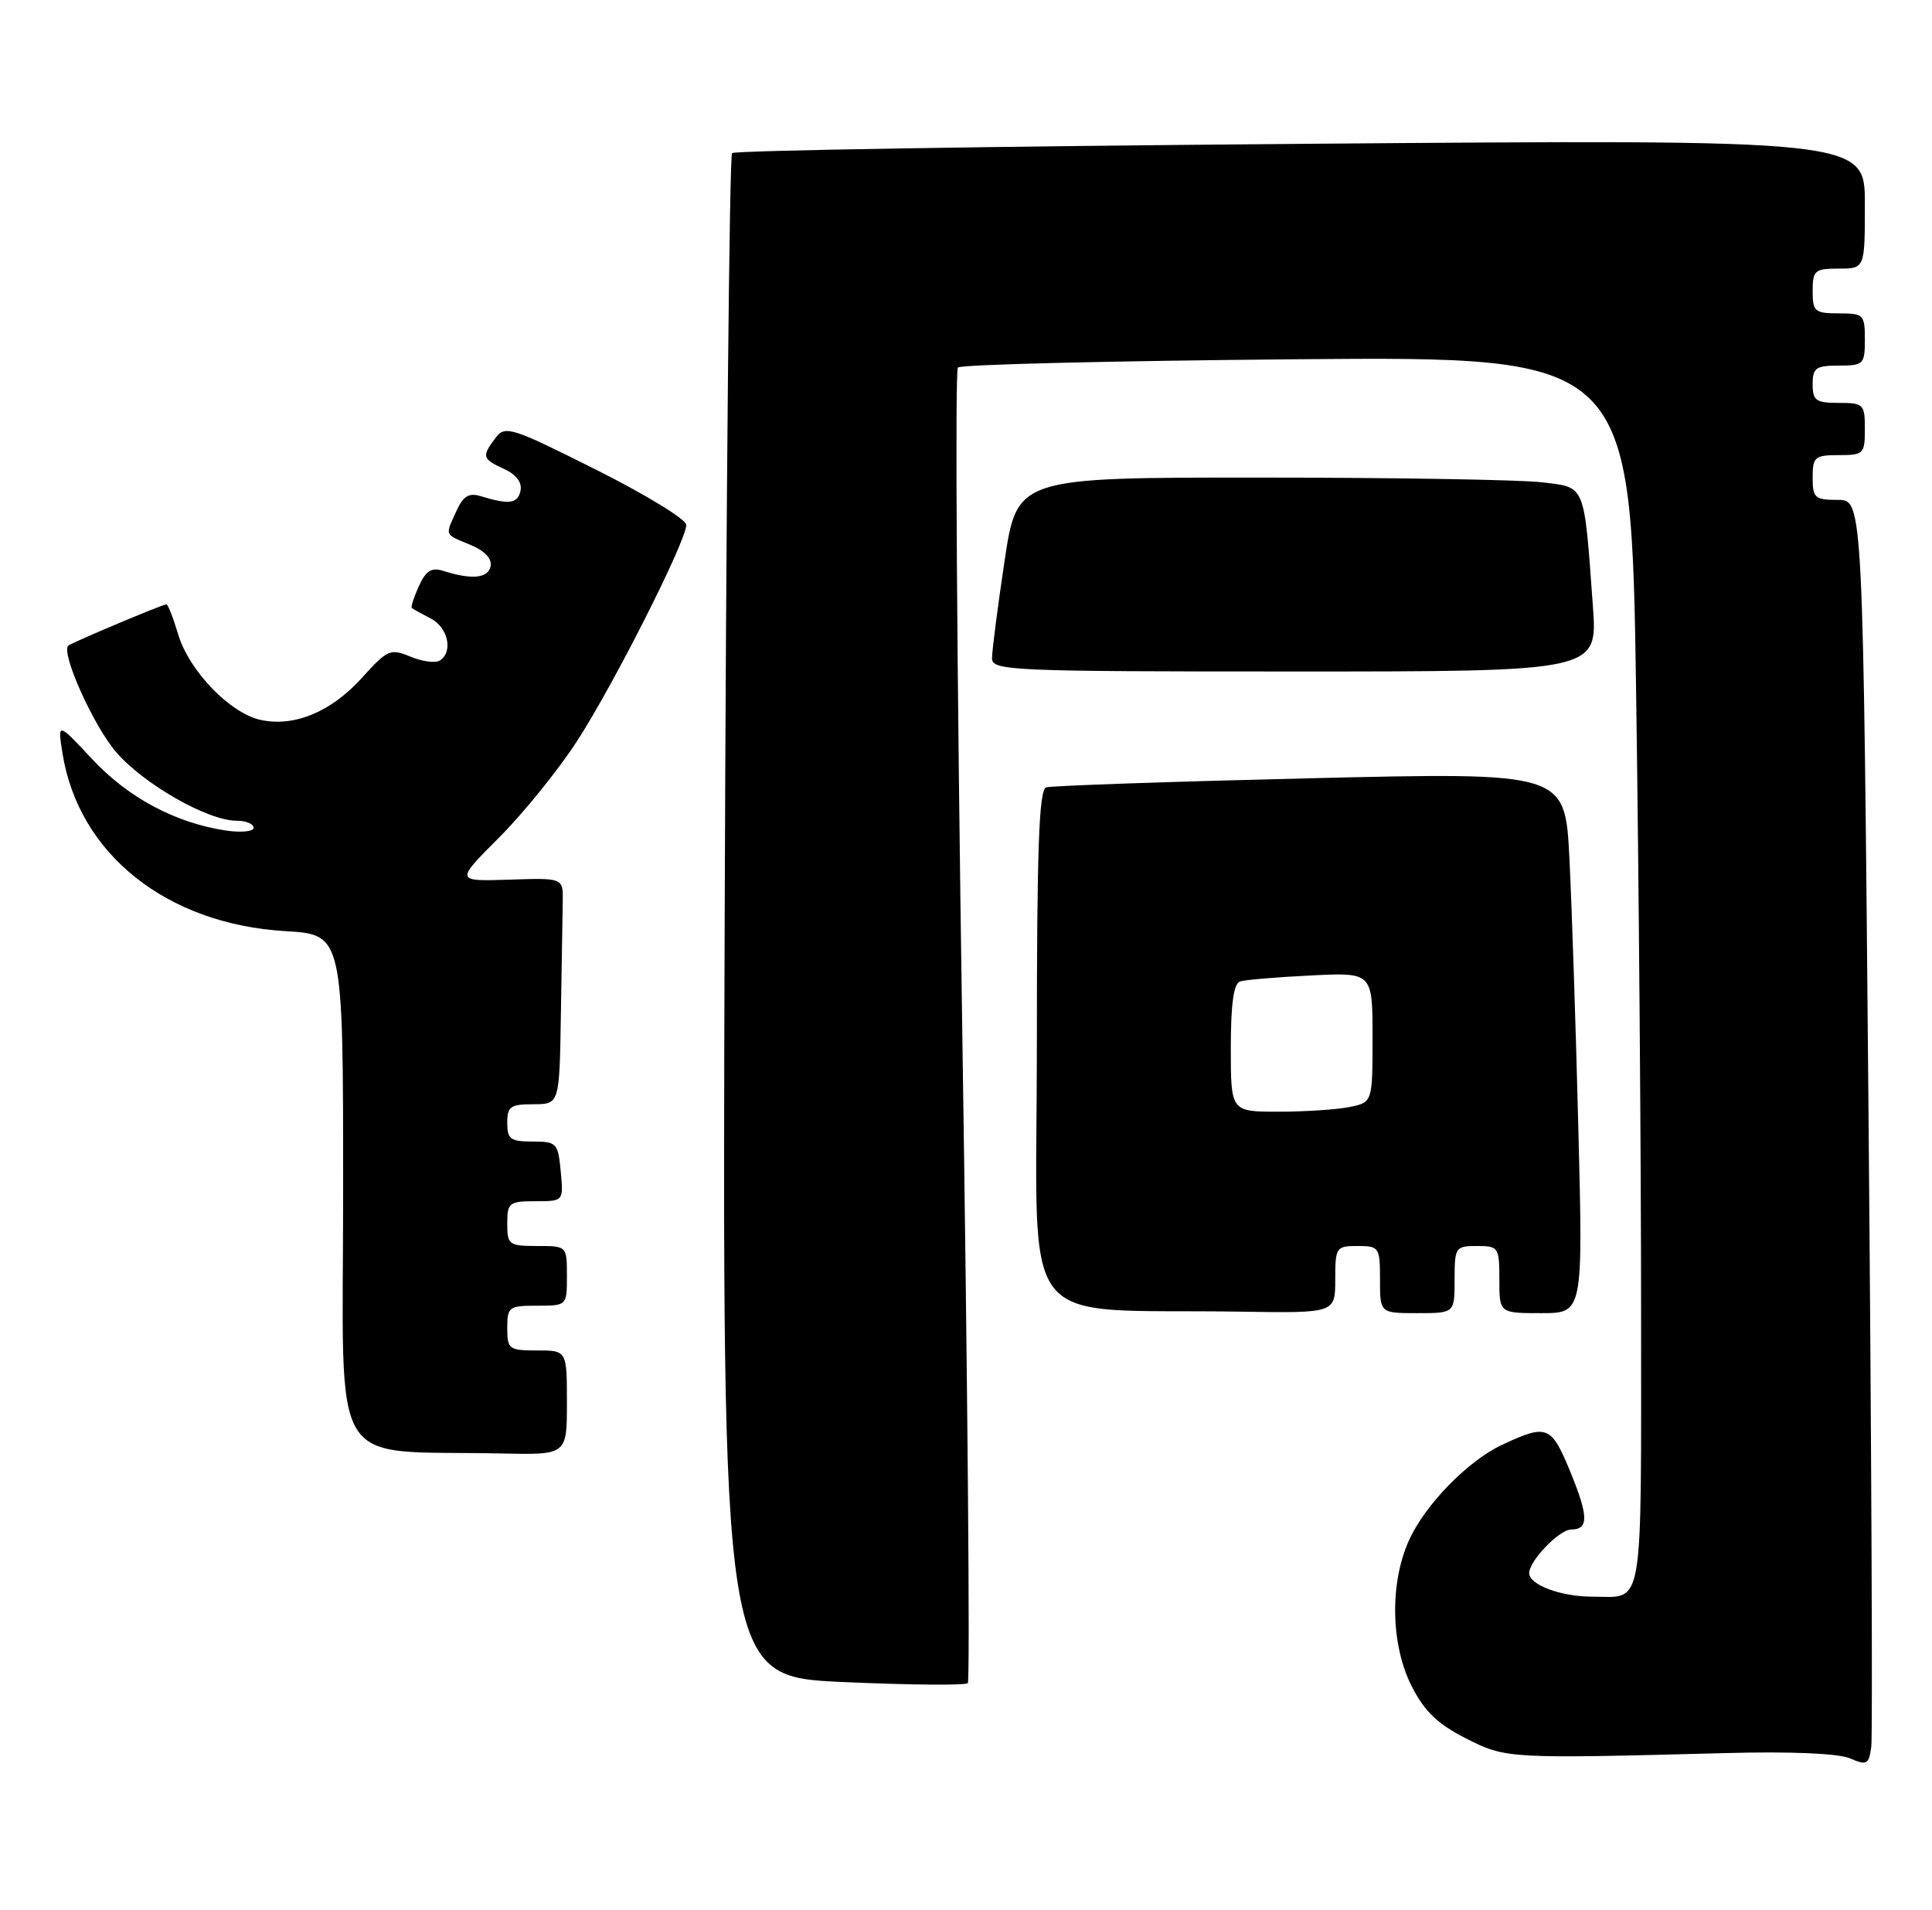 <?xml version="1.0" encoding="UTF-8" standalone="no"?>
<!DOCTYPE svg PUBLIC "-//W3C//DTD SVG 1.1//EN" "http://www.w3.org/Graphics/SVG/1.1/DTD/svg11.dtd" >
<svg xmlns="http://www.w3.org/2000/svg" xmlns:xlink="http://www.w3.org/1999/xlink" version="1.1" viewBox="0 0 259 256">
 <g >
 <path fill="currentColor"
d=" M 250.49 149.25 C 249.76 67.00 249.76 67.00 246.38 67.00 C 243.29 67.00 243.00 66.74 243.00 64.00 C 243.00 61.24 243.28 61.00 246.50 61.00 C 249.83 61.00 250.00 60.83 250.00 57.50 C 250.00 54.17 249.83 54.00 246.50 54.00 C 243.43 54.00 243.00 53.69 243.00 51.50 C 243.00 49.31 243.43 49.00 246.50 49.00 C 249.83 49.00 250.00 48.83 250.00 45.50 C 250.00 42.17 249.83 42.00 246.50 42.00 C 243.28 42.00 243.00 41.76 243.00 39.00 C 243.00 36.24 243.28 36.00 246.50 36.00 C 250.00 36.00 250.00 36.00 250.00 27.34 C 250.00 18.68 250.00 18.68 174.39 19.28 C 132.81 19.61 98.50 20.17 98.14 20.52 C 97.79 20.88 97.34 66.96 97.15 122.94 C 96.81 224.71 96.81 224.71 112.99 225.44 C 121.89 225.84 129.43 225.91 129.74 225.59 C 130.06 225.28 129.72 185.64 128.99 137.51 C 128.27 89.37 128.01 49.66 128.41 49.26 C 128.81 48.85 149.29 48.36 173.91 48.15 C 218.67 47.78 218.67 47.78 219.34 93.05 C 219.70 117.95 220.00 155.08 220.00 175.56 C 220.00 216.71 220.46 214.00 213.48 214.00 C 209.25 214.00 205.00 212.42 205.00 210.84 C 205.00 209.20 209.04 205.00 210.62 205.00 C 212.98 205.00 212.97 203.26 210.56 197.38 C 207.95 191.02 207.42 190.81 201.32 193.67 C 196.77 195.81 191.05 201.67 188.90 206.42 C 186.28 212.18 186.43 220.45 189.25 226.01 C 190.95 229.36 192.72 231.06 196.47 232.97 C 201.88 235.72 202.04 235.73 231.50 234.96 C 240.12 234.73 246.46 235.01 248.00 235.67 C 250.28 236.65 250.53 236.51 250.86 234.12 C 251.05 232.68 250.89 194.49 250.49 149.25 Z  M 76.00 188.00 C 76.00 181.00 76.00 181.00 72.00 181.00 C 68.22 181.00 68.00 180.83 68.00 178.00 C 68.00 175.17 68.22 175.00 72.00 175.00 C 76.00 175.00 76.00 175.00 76.00 171.00 C 76.00 167.00 76.00 167.00 72.00 167.00 C 68.22 167.00 68.00 166.83 68.00 164.00 C 68.00 161.20 68.25 161.00 71.78 161.00 C 75.55 161.00 75.55 161.00 75.17 157.00 C 74.81 153.19 74.63 153.00 71.39 153.00 C 68.44 153.00 68.00 152.68 68.00 150.50 C 68.00 148.31 68.43 148.00 71.50 148.00 C 75.00 148.00 75.00 148.00 75.19 136.00 C 75.30 129.40 75.41 122.57 75.44 120.83 C 75.50 117.66 75.50 117.66 68.26 117.90 C 61.03 118.13 61.03 118.13 66.92 112.24 C 70.17 108.99 74.88 103.16 77.39 99.28 C 82.34 91.62 92.00 72.50 92.00 70.35 C 92.00 69.61 86.56 66.29 79.90 62.95 C 68.51 57.24 67.72 56.99 66.43 58.69 C 64.55 61.18 64.64 61.51 67.57 62.85 C 69.20 63.59 70.01 64.66 69.78 65.76 C 69.42 67.51 68.26 67.67 64.44 66.50 C 62.87 66.02 62.10 66.48 61.19 68.48 C 59.65 71.86 59.53 71.56 63.05 73.02 C 64.97 73.82 65.97 74.87 65.77 75.89 C 65.43 77.52 63.26 77.73 59.44 76.52 C 57.85 76.01 57.10 76.48 56.15 78.56 C 55.48 80.05 55.05 81.36 55.21 81.49 C 55.37 81.62 56.51 82.26 57.75 82.90 C 60.09 84.12 60.78 87.40 58.94 88.54 C 58.36 88.90 56.59 88.66 55.02 88.01 C 52.33 86.89 51.94 87.06 48.51 90.86 C 44.39 95.42 39.43 97.47 34.94 96.49 C 30.81 95.58 25.35 89.91 23.88 85.01 C 23.22 82.80 22.52 81.00 22.31 81.00 C 21.79 81.00 9.58 86.14 9.15 86.54 C 8.14 87.49 12.52 97.25 15.54 100.77 C 19.21 105.07 27.85 110.00 31.70 110.00 C 32.96 110.00 34.00 110.42 34.00 110.94 C 34.00 111.45 32.32 111.62 30.25 111.31 C 23.51 110.29 17.21 106.93 12.39 101.78 C 7.71 96.77 7.71 96.77 8.38 100.98 C 10.54 114.46 22.32 123.85 38.25 124.80 C 46.00 125.26 46.00 125.26 46.00 159.58 C 46.00 198.17 43.66 194.29 67.25 194.81 C 76.00 195.00 76.00 195.00 76.00 188.00 Z  M 179.00 171.50 C 179.00 167.17 179.11 167.00 182.00 167.00 C 184.89 167.00 185.00 167.17 185.00 171.50 C 185.00 176.00 185.00 176.00 190.00 176.00 C 195.00 176.00 195.00 176.00 195.00 171.50 C 195.00 167.17 195.11 167.00 198.00 167.00 C 200.89 167.00 201.00 167.17 201.00 171.50 C 201.00 176.00 201.00 176.00 206.61 176.00 C 212.22 176.00 212.22 176.00 211.59 151.25 C 211.25 137.64 210.71 121.33 210.39 115.00 C 209.81 103.50 209.81 103.50 175.66 104.31 C 156.87 104.76 140.94 105.31 140.25 105.53 C 139.28 105.85 139.00 113.72 139.00 140.42 C 139.00 179.42 135.85 175.33 166.25 175.80 C 179.00 176.00 179.00 176.00 179.00 171.50 Z  M 213.54 81.25 C 212.33 64.65 212.62 65.35 206.68 64.64 C 203.83 64.30 186.84 64.01 168.92 64.01 C 136.34 64.00 136.34 64.00 134.66 75.25 C 133.73 81.44 132.98 87.29 132.99 88.25 C 133.00 89.89 135.60 90.00 173.59 90.00 C 214.18 90.00 214.18 90.00 213.54 81.25 Z  M 165.00 140.47 C 165.00 134.52 165.38 131.82 166.25 131.54 C 166.94 131.32 171.21 130.96 175.75 130.74 C 184.00 130.33 184.00 130.33 184.00 139.04 C 184.00 147.75 184.00 147.75 180.88 148.38 C 179.16 148.72 174.88 149.00 171.38 149.00 C 165.00 149.00 165.00 149.00 165.00 140.47 Z "/>
</g>
</svg>
